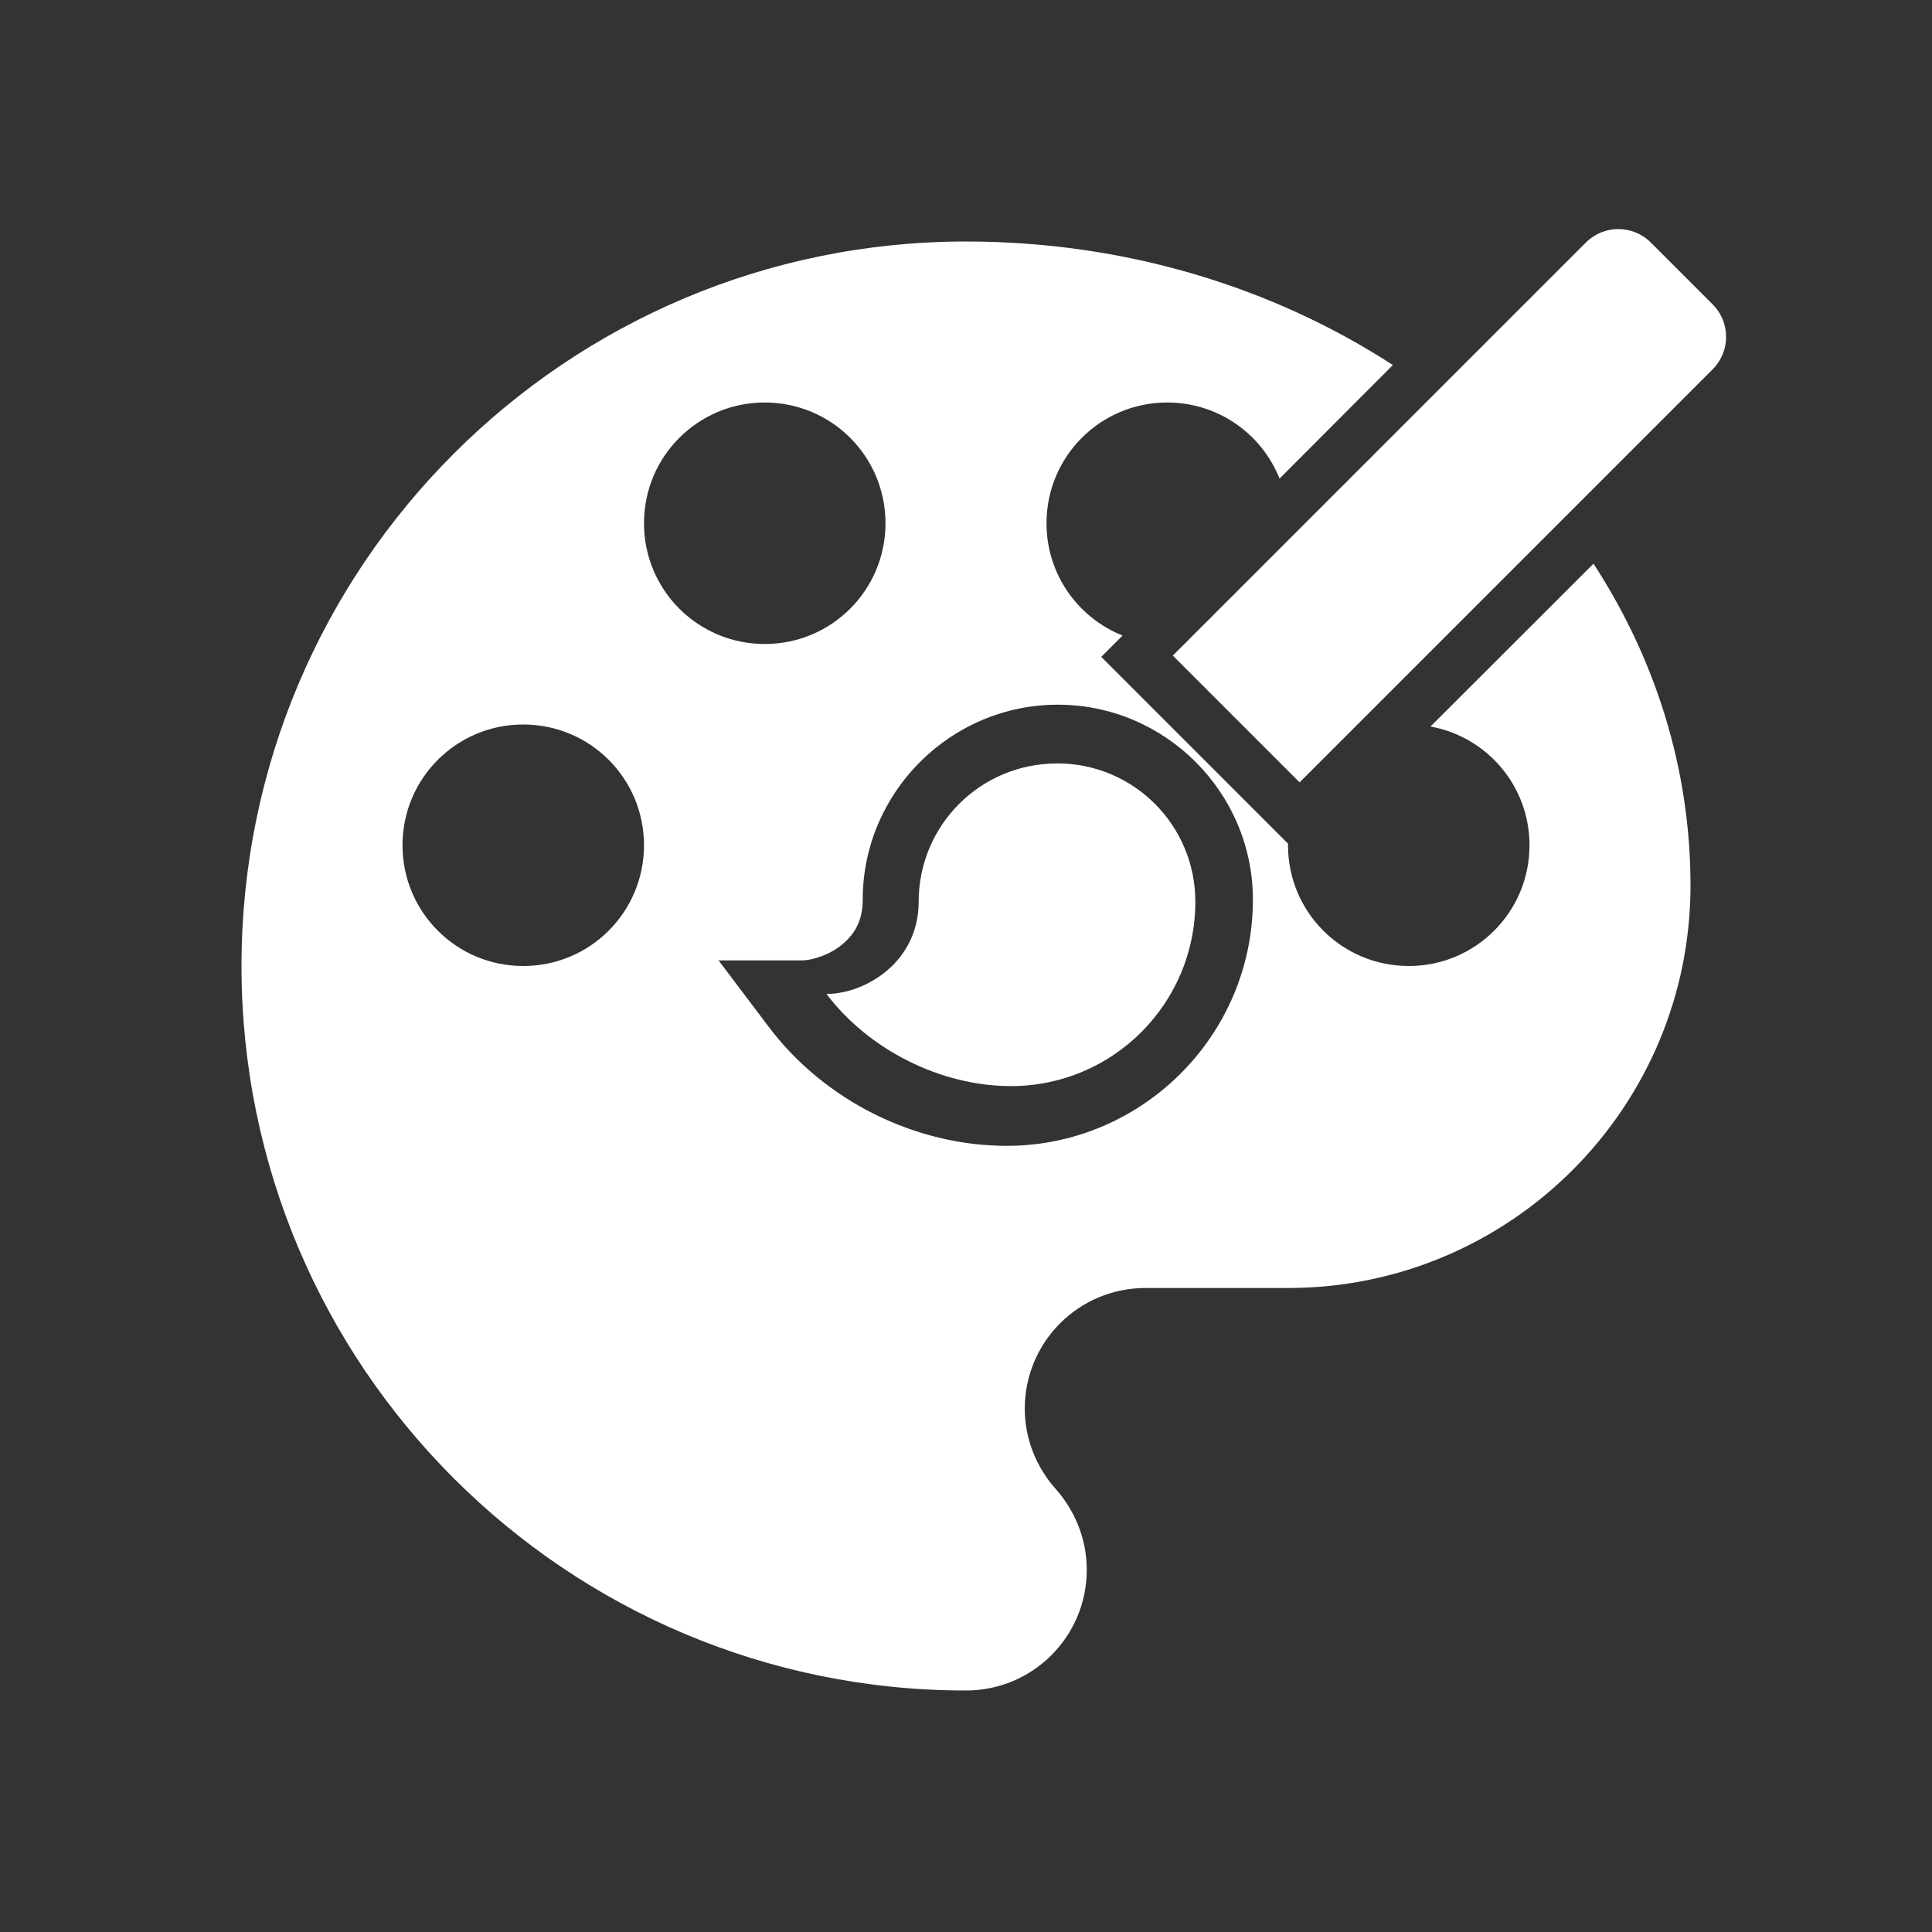 <?xml version="1.0" encoding="UTF-8" standalone="no"?>
<svg
   height="24px"
   viewBox="0 0 24 24"
   width="24px"
   fill="#FFFFFF"
   version="1.1"
   id="svg146"
   sodipodi:docname="paintbrush.svg"
   xml:space="preserve"
   inkscape:version="1.2.2 (732a01da63, 2022-12-09)"
   xmlns:inkscape="http://www.inkscape.org/namespaces/inkscape"
   xmlns:sodipodi="http://sodipodi.sourceforge.net/DTD/sodipodi-0.dtd"
   xmlns="http://www.w3.org/2000/svg"
   xmlns:svg="http://www.w3.org/2000/svg"><rect x="0" y="0" width="24" height="24" fill="#333333" stroke="none"/><defs
     id="defs150" /><sodipodi:namedview
     id="namedview148"
     pagecolor="#505050"
     bordercolor="#eeeeee"
     borderopacity="1"
     inkscape:showpageshadow="0"
     inkscape:pageopacity="0"
     inkscape:pagecheckerboard="0"
     inkscape:deskcolor="#505050"
     showgrid="false"
     inkscape:zoom="11.107469"
     inkscape:cx="19.356345"
     inkscape:cy="19.176286"
     inkscape:window-width="1920"
     inkscape:window-height="986"
     inkscape:window-x="1069"
     inkscape:window-y="830"
     inkscape:window-maximized="1"
     inkscape:current-layer="svg146" /><path
     d="M0 0h24v24H0z"
     fill="none"
     id="path142" /><path
     id="path144"
     d="M 12 3 C 7.03 3 3 7.03 3 12 C 3 16.97 7.03 21 12 21 C 12.83 21 13.5 20.33 13.5 19.5 C 13.5 19.11 13.349 18.76 13.109 18.49 C 12.879 18.23 12.73 17.88 12.73 17.5 C 12.73 16.67 13.4 16 14.23 16 L 16 16 C 18.76 16 21 13.76 21 11 C 21 9.543 20.56 8.178 19.795 7.002 L 17.77 9.025 C 18.47 9.152 19 9.762 19 10.5 C 19 11.33 18.33 12 17.5 12 C 16.67 12 16 11.33 16 10.5 C 16 10.493 16 10.487 16 10.48 L 13.68 8.16 L 13.945 7.895 C 13.391 7.674 13 7.134 13 6.5 C 13 5.67 13.67 5 14.5 5 C 15.134 5 15.674 5.391 15.895 5.945 L 17.303 4.535 C 15.815 3.57 13.983 3 12 3 z M 9.5 5 C 10.33 5 11 5.67 11 6.5 C 11 7.33 10.33 8 9.5 8 C 8.67 8 8 7.33 8 6.5 C 8 5.67 8.67 5 9.5 5 z M 13.141 8.754 C 14.474 8.754 15.564 9.843 15.564 11.176 C 15.564 12.859 14.189 14.234 12.506 14.234 C 11.369 14.234 10.242 13.674 9.551 12.758 L 8.926 11.93 L 9.965 11.93 C 10.09 11.93 10.312 11.861 10.465 11.73 C 10.618 11.6 10.717 11.439 10.717 11.176 C 10.717 9.843 11.808 8.754 13.141 8.754 z M 6.5 9 C 7.33 9 8 9.67 8 10.5 C 8 11.33 7.33 12 6.5 12 C 5.67 12 5 11.33 5 10.5 C 5 9.67 5.67 9 6.5 9 z " /><path
     d="m 13.13,9.484 c -0.951,0 -1.718,0.767 -1.718,1.718 0,0.75 -0.664,1.145 -1.145,1.145 0.527,0.699 1.426,1.145 2.291,1.145 1.266,0 2.291,-1.025 2.291,-2.291 0,-0.951 -0.767,-1.718 -1.718,-1.718 z m 8.144,-5.704 -0.767,-0.767 c -0.223,-0.223 -0.584,-0.223 -0.807,0 l -5.131,5.131 1.575,1.575 5.131,-5.131 c 0.223,-0.223 0.223,-0.584 0,-0.807 z"
     id="path395"
     style="display:inline;fill:#ffffff;stroke:none;stroke-width:0.572;stroke-dasharray:none;stroke-opacity:1"
     sodipodi:nodetypes="sscsssssccccs" /><g
     id="path1049" /></svg>
